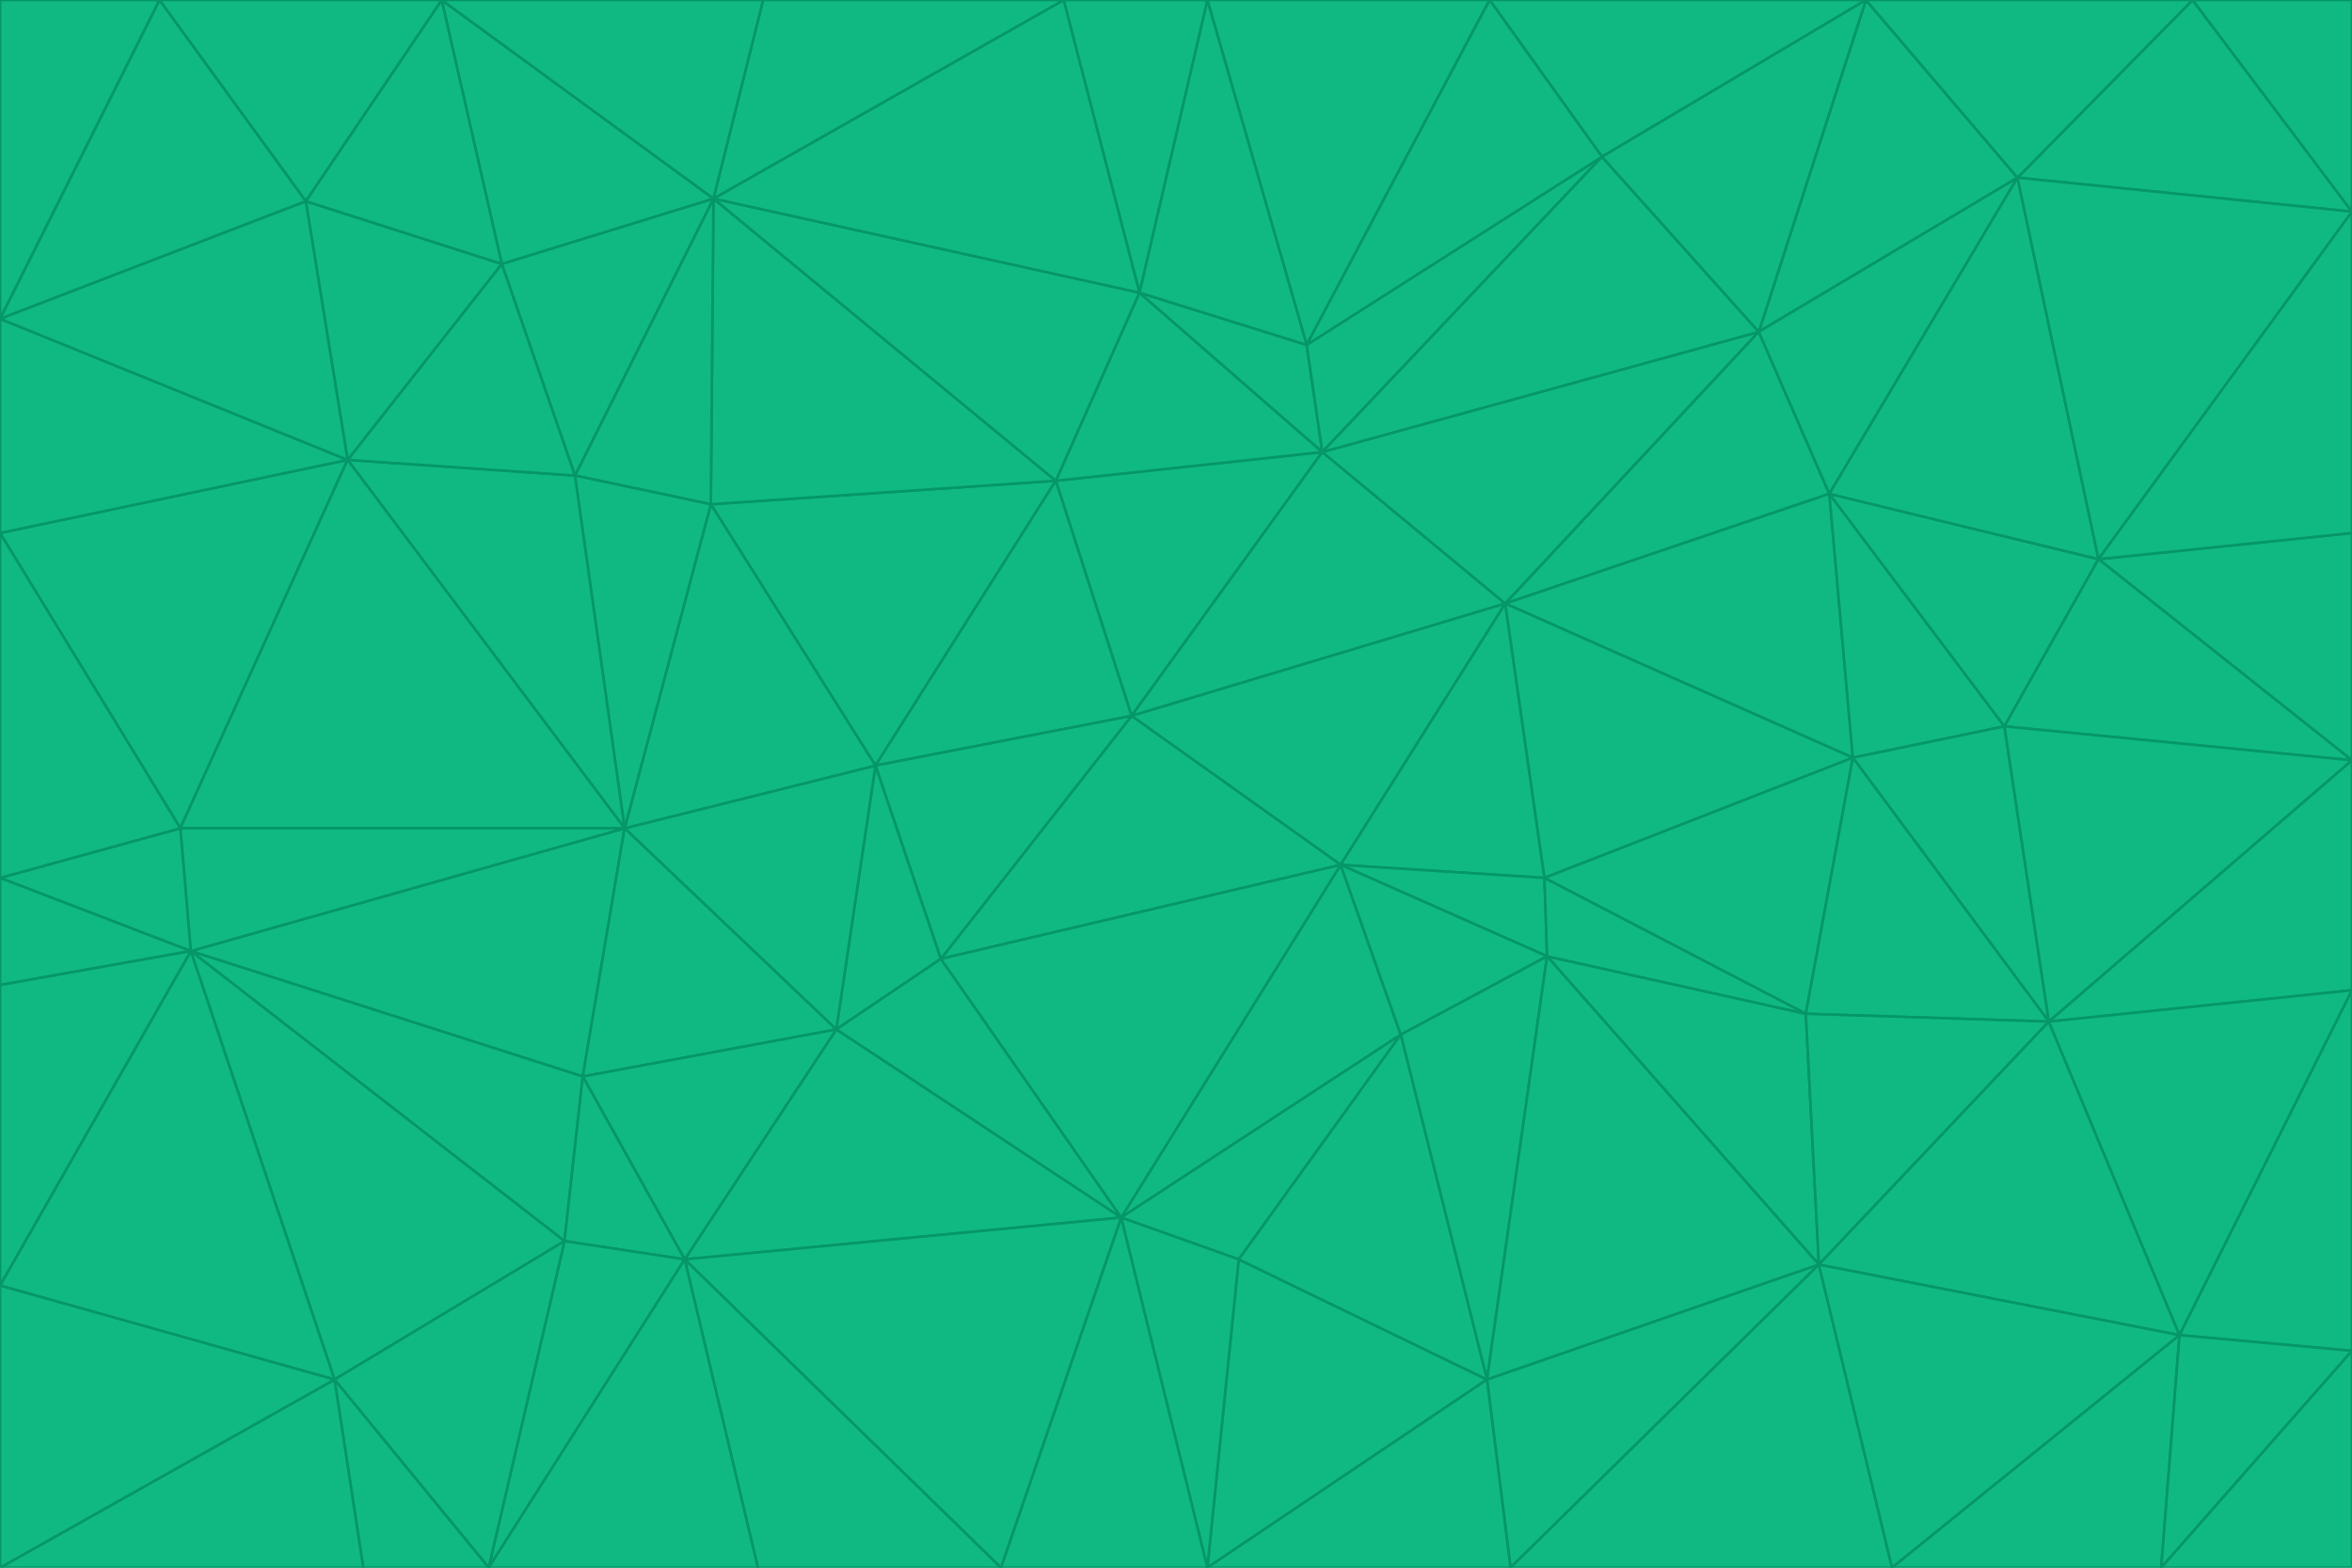 <svg id="visual" viewBox="0 0 900 600" width="900" height="600" xmlns="http://www.w3.org/2000/svg" xmlns:xlink="http://www.w3.org/1999/xlink" version="1.1"><g stroke-width="1" stroke-linejoin="bevel"><path d="M433 274L506 173L404 184Z" fill="#10b981" stroke="#059669"></path><path d="M506 173L436 112L404 184Z" fill="#10b981" stroke="#059669"></path><path d="M500 132L436 112L506 173Z" fill="#10b981" stroke="#059669"></path><path d="M433 274L576 231L506 173Z" fill="#10b981" stroke="#059669"></path><path d="M506 173L613 60L500 132Z" fill="#10b981" stroke="#059669"></path><path d="M433 274L513 331L576 231Z" fill="#10b981" stroke="#059669"></path><path d="M272 193L335 293L404 184Z" fill="#10b981" stroke="#059669"></path><path d="M404 184L335 293L433 274Z" fill="#10b981" stroke="#059669"></path><path d="M433 274L360 367L513 331Z" fill="#10b981" stroke="#059669"></path><path d="M513 331L591 336L576 231Z" fill="#10b981" stroke="#059669"></path><path d="M335 293L360 367L433 274Z" fill="#10b981" stroke="#059669"></path><path d="M513 331L592 366L591 336Z" fill="#10b981" stroke="#059669"></path><path d="M273 76L272 193L404 184Z" fill="#10b981" stroke="#059669"></path><path d="M335 293L320 394L360 367Z" fill="#10b981" stroke="#059669"></path><path d="M429 466L536 396L513 331Z" fill="#10b981" stroke="#059669"></path><path d="M536 396L592 366L513 331Z" fill="#10b981" stroke="#059669"></path><path d="M570 0L462 0L500 132Z" fill="#10b981" stroke="#059669"></path><path d="M500 132L462 0L436 112Z" fill="#10b981" stroke="#059669"></path><path d="M436 112L273 76L404 184Z" fill="#10b981" stroke="#059669"></path><path d="M673 127L506 173L576 231Z" fill="#10b981" stroke="#059669"></path><path d="M673 127L613 60L506 173Z" fill="#10b981" stroke="#059669"></path><path d="M673 127L576 231L700 189Z" fill="#10b981" stroke="#059669"></path><path d="M462 0L407 0L436 112Z" fill="#10b981" stroke="#059669"></path><path d="M239 317L320 394L335 293Z" fill="#10b981" stroke="#059669"></path><path d="M360 367L429 466L513 331Z" fill="#10b981" stroke="#059669"></path><path d="M700 189L576 231L709 290Z" fill="#10b981" stroke="#059669"></path><path d="M407 0L273 76L436 112Z" fill="#10b981" stroke="#059669"></path><path d="M273 76L220 182L272 193Z" fill="#10b981" stroke="#059669"></path><path d="M272 193L239 317L335 293Z" fill="#10b981" stroke="#059669"></path><path d="M220 182L239 317L272 193Z" fill="#10b981" stroke="#059669"></path><path d="M709 290L576 231L591 336Z" fill="#10b981" stroke="#059669"></path><path d="M714 0L570 0L613 60Z" fill="#10b981" stroke="#059669"></path><path d="M613 60L570 0L500 132Z" fill="#10b981" stroke="#059669"></path><path d="M320 394L429 466L360 367Z" fill="#10b981" stroke="#059669"></path><path d="M696 484L691 388L592 366Z" fill="#10b981" stroke="#059669"></path><path d="M691 388L709 290L591 336Z" fill="#10b981" stroke="#059669"></path><path d="M429 466L474 482L536 396Z" fill="#10b981" stroke="#059669"></path><path d="M592 366L691 388L591 336Z" fill="#10b981" stroke="#059669"></path><path d="M407 0L292 0L273 76Z" fill="#10b981" stroke="#059669"></path><path d="M273 76L192 101L220 182Z" fill="#10b981" stroke="#059669"></path><path d="M569 528L592 366L536 396Z" fill="#10b981" stroke="#059669"></path><path d="M169 0L192 101L273 76Z" fill="#10b981" stroke="#059669"></path><path d="M73 364L223 412L239 317Z" fill="#10b981" stroke="#059669"></path><path d="M239 317L223 412L320 394Z" fill="#10b981" stroke="#059669"></path><path d="M320 394L262 482L429 466Z" fill="#10b981" stroke="#059669"></path><path d="M462 600L569 528L474 482Z" fill="#10b981" stroke="#059669"></path><path d="M133 176L239 317L220 182Z" fill="#10b981" stroke="#059669"></path><path d="M709 290L767 278L700 189Z" fill="#10b981" stroke="#059669"></path><path d="M772 68L714 0L673 127Z" fill="#10b981" stroke="#059669"></path><path d="M784 391L767 278L709 290Z" fill="#10b981" stroke="#059669"></path><path d="M192 101L133 176L220 182Z" fill="#10b981" stroke="#059669"></path><path d="M462 600L474 482L429 466Z" fill="#10b981" stroke="#059669"></path><path d="M474 482L569 528L536 396Z" fill="#10b981" stroke="#059669"></path><path d="M223 412L262 482L320 394Z" fill="#10b981" stroke="#059669"></path><path d="M772 68L673 127L700 189Z" fill="#10b981" stroke="#059669"></path><path d="M673 127L714 0L613 60Z" fill="#10b981" stroke="#059669"></path><path d="M767 278L803 214L700 189Z" fill="#10b981" stroke="#059669"></path><path d="M803 214L772 68L700 189Z" fill="#10b981" stroke="#059669"></path><path d="M73 364L216 475L223 412Z" fill="#10b981" stroke="#059669"></path><path d="M223 412L216 475L262 482Z" fill="#10b981" stroke="#059669"></path><path d="M569 528L696 484L592 366Z" fill="#10b981" stroke="#059669"></path><path d="M691 388L784 391L709 290Z" fill="#10b981" stroke="#059669"></path><path d="M900 291L900 204L803 214Z" fill="#10b981" stroke="#059669"></path><path d="M192 101L117 77L133 176Z" fill="#10b981" stroke="#059669"></path><path d="M292 0L169 0L273 76Z" fill="#10b981" stroke="#059669"></path><path d="M696 484L784 391L691 388Z" fill="#10b981" stroke="#059669"></path><path d="M169 0L117 77L192 101Z" fill="#10b981" stroke="#059669"></path><path d="M383 600L462 600L429 466Z" fill="#10b981" stroke="#059669"></path><path d="M569 528L578 600L696 484Z" fill="#10b981" stroke="#059669"></path><path d="M383 600L429 466L262 482Z" fill="#10b981" stroke="#059669"></path><path d="M290 600L383 600L262 482Z" fill="#10b981" stroke="#059669"></path><path d="M462 600L578 600L569 528Z" fill="#10b981" stroke="#059669"></path><path d="M0 204L69 317L133 176Z" fill="#10b981" stroke="#059669"></path><path d="M133 176L69 317L239 317Z" fill="#10b981" stroke="#059669"></path><path d="M69 317L73 364L239 317Z" fill="#10b981" stroke="#059669"></path><path d="M187 600L262 482L216 475Z" fill="#10b981" stroke="#059669"></path><path d="M187 600L290 600L262 482Z" fill="#10b981" stroke="#059669"></path><path d="M900 81L839 0L772 68Z" fill="#10b981" stroke="#059669"></path><path d="M772 68L839 0L714 0Z" fill="#10b981" stroke="#059669"></path><path d="M900 81L772 68L803 214Z" fill="#10b981" stroke="#059669"></path><path d="M900 291L803 214L767 278Z" fill="#10b981" stroke="#059669"></path><path d="M784 391L900 291L767 278Z" fill="#10b981" stroke="#059669"></path><path d="M900 379L900 291L784 391Z" fill="#10b981" stroke="#059669"></path><path d="M834 511L784 391L696 484Z" fill="#10b981" stroke="#059669"></path><path d="M169 0L61 0L117 77Z" fill="#10b981" stroke="#059669"></path><path d="M0 122L0 204L133 176Z" fill="#10b981" stroke="#059669"></path><path d="M73 364L128 528L216 475Z" fill="#10b981" stroke="#059669"></path><path d="M0 122L133 176L117 77Z" fill="#10b981" stroke="#059669"></path><path d="M69 317L0 336L73 364Z" fill="#10b981" stroke="#059669"></path><path d="M73 364L0 492L128 528Z" fill="#10b981" stroke="#059669"></path><path d="M900 204L900 81L803 214Z" fill="#10b981" stroke="#059669"></path><path d="M578 600L724 600L696 484Z" fill="#10b981" stroke="#059669"></path><path d="M61 0L0 122L117 77Z" fill="#10b981" stroke="#059669"></path><path d="M834 511L900 379L784 391Z" fill="#10b981" stroke="#059669"></path><path d="M128 528L187 600L216 475Z" fill="#10b981" stroke="#059669"></path><path d="M0 204L0 336L69 317Z" fill="#10b981" stroke="#059669"></path><path d="M724 600L834 511L696 484Z" fill="#10b981" stroke="#059669"></path><path d="M0 336L0 377L73 364Z" fill="#10b981" stroke="#059669"></path><path d="M128 528L139 600L187 600Z" fill="#10b981" stroke="#059669"></path><path d="M900 81L900 0L839 0Z" fill="#10b981" stroke="#059669"></path><path d="M0 600L139 600L128 528Z" fill="#10b981" stroke="#059669"></path><path d="M61 0L0 0L0 122Z" fill="#10b981" stroke="#059669"></path><path d="M724 600L827 600L834 511Z" fill="#10b981" stroke="#059669"></path><path d="M834 511L900 517L900 379Z" fill="#10b981" stroke="#059669"></path><path d="M827 600L900 517L834 511Z" fill="#10b981" stroke="#059669"></path><path d="M0 377L0 492L73 364Z" fill="#10b981" stroke="#059669"></path><path d="M827 600L900 600L900 517Z" fill="#10b981" stroke="#059669"></path><path d="M0 492L0 600L128 528Z" fill="#10b981" stroke="#059669"></path></g></svg>